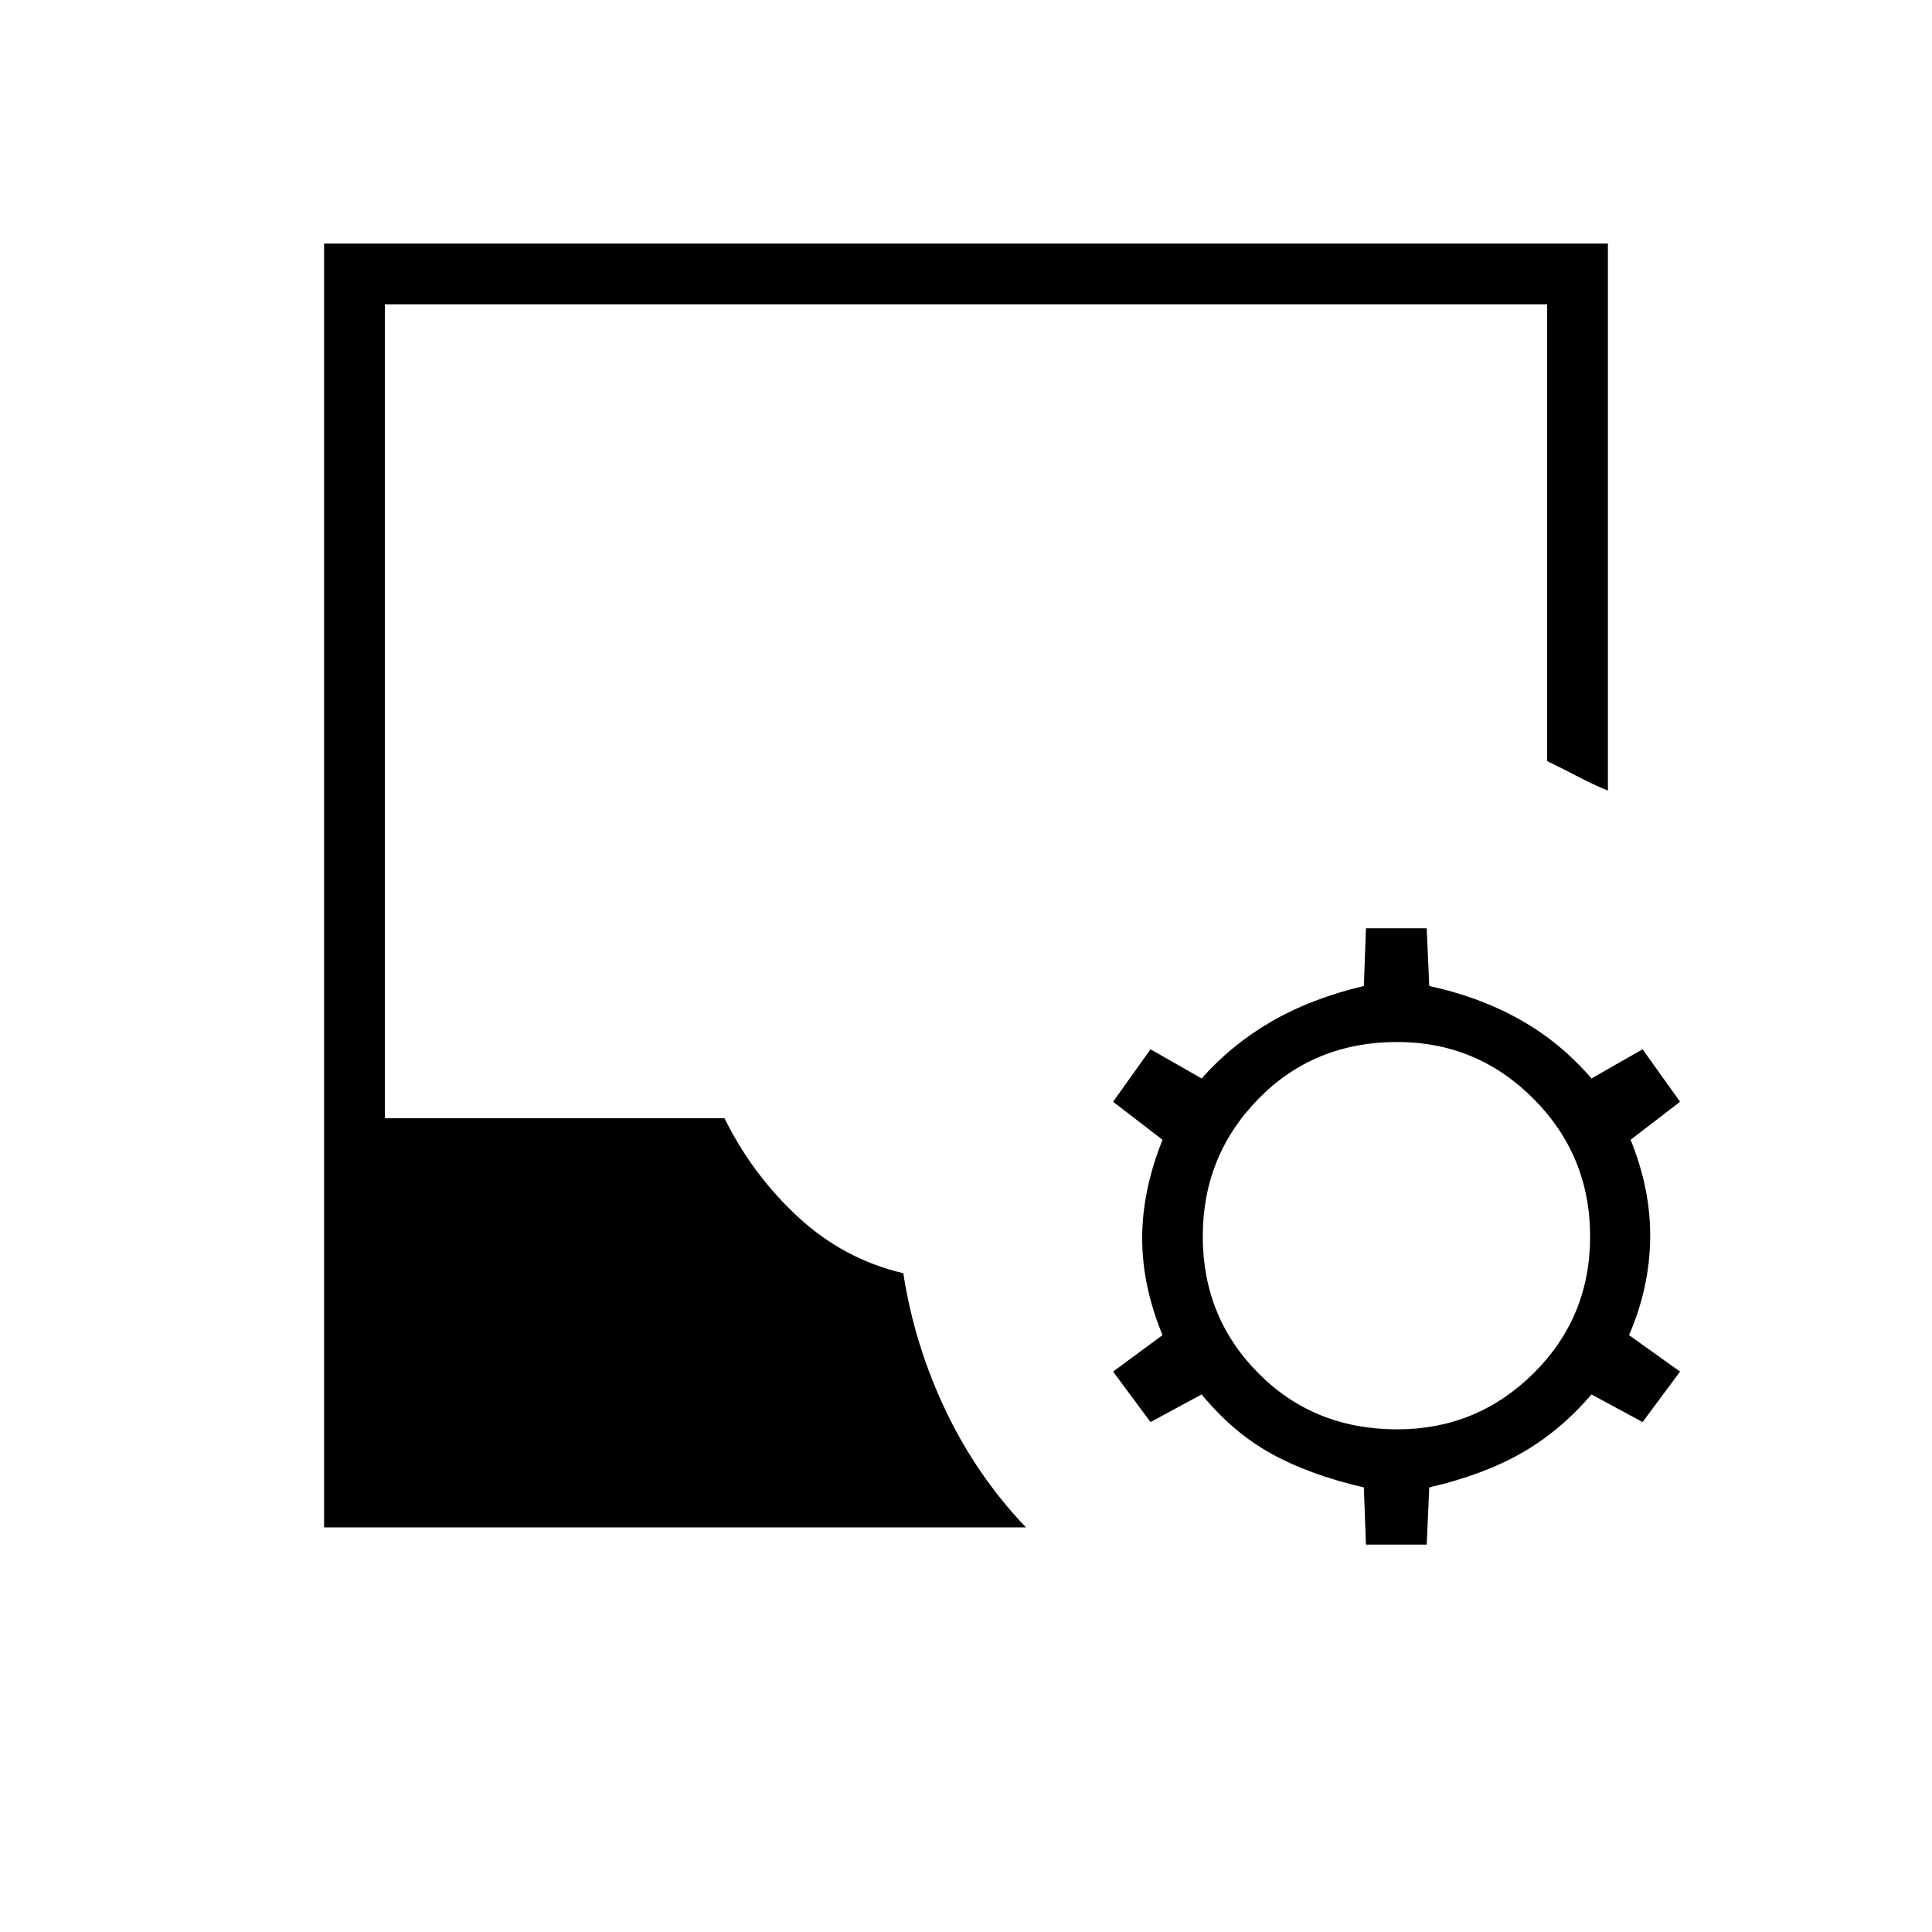 <svg xmlns="http://www.w3.org/2000/svg" height="48" viewBox="0 -960 960 960" width="48"><path d="m678.73-192.5-1.04-28.42q-26.96-6.23-46.02-16.77-19.05-10.54-34.59-29.43l-25.39 13.74-18.61-25.08 24.57-18.12q-10.11-24.5-10.11-48.15t10.11-48.92l-24.57-18.89 18.61-26.08 25.39 14.5q14.77-16.73 34.59-28.23 19.83-11.5 46.02-17.73l1.04-28.65h30.19l1.27 28.65q25.04 5.46 45.06 16.71 20.02 11.25 35.56 29.25l25.38-14.5 18.62 26.08-24.58 18.89q10.12 24.88 9.73 49.3-.38 24.43-10.5 47.77l25.35 18.12-18.62 25.08-25.38-13.74q-15.54 18.12-34.6 29.04-19.06 10.93-46.02 17.16l-1.27 28.42h-30.19Zm-517.69-8.54v-637.92h637.92v271.81q-6.96-2.81-14.67-6.85-7.71-4.04-15.52-7.81v-226.96H191.23v404.42H360q13.73 27.89 36.46 48.97 22.73 21.07 52.39 28.03 5.46 35.5 20.98 68.12 15.52 32.61 39.98 58.19H161.04Zm533.23-48.73q39.65 0 67.75-27.85 28.1-27.84 28.1-68 0-40.15-28.1-68.38-28.1-28.23-67.75-28.23-41.31 0-68.96 28.23-27.66 28.23-27.66 68.38 0 40.16 27.66 68 27.65 27.85 68.96 27.85Z"/></svg>